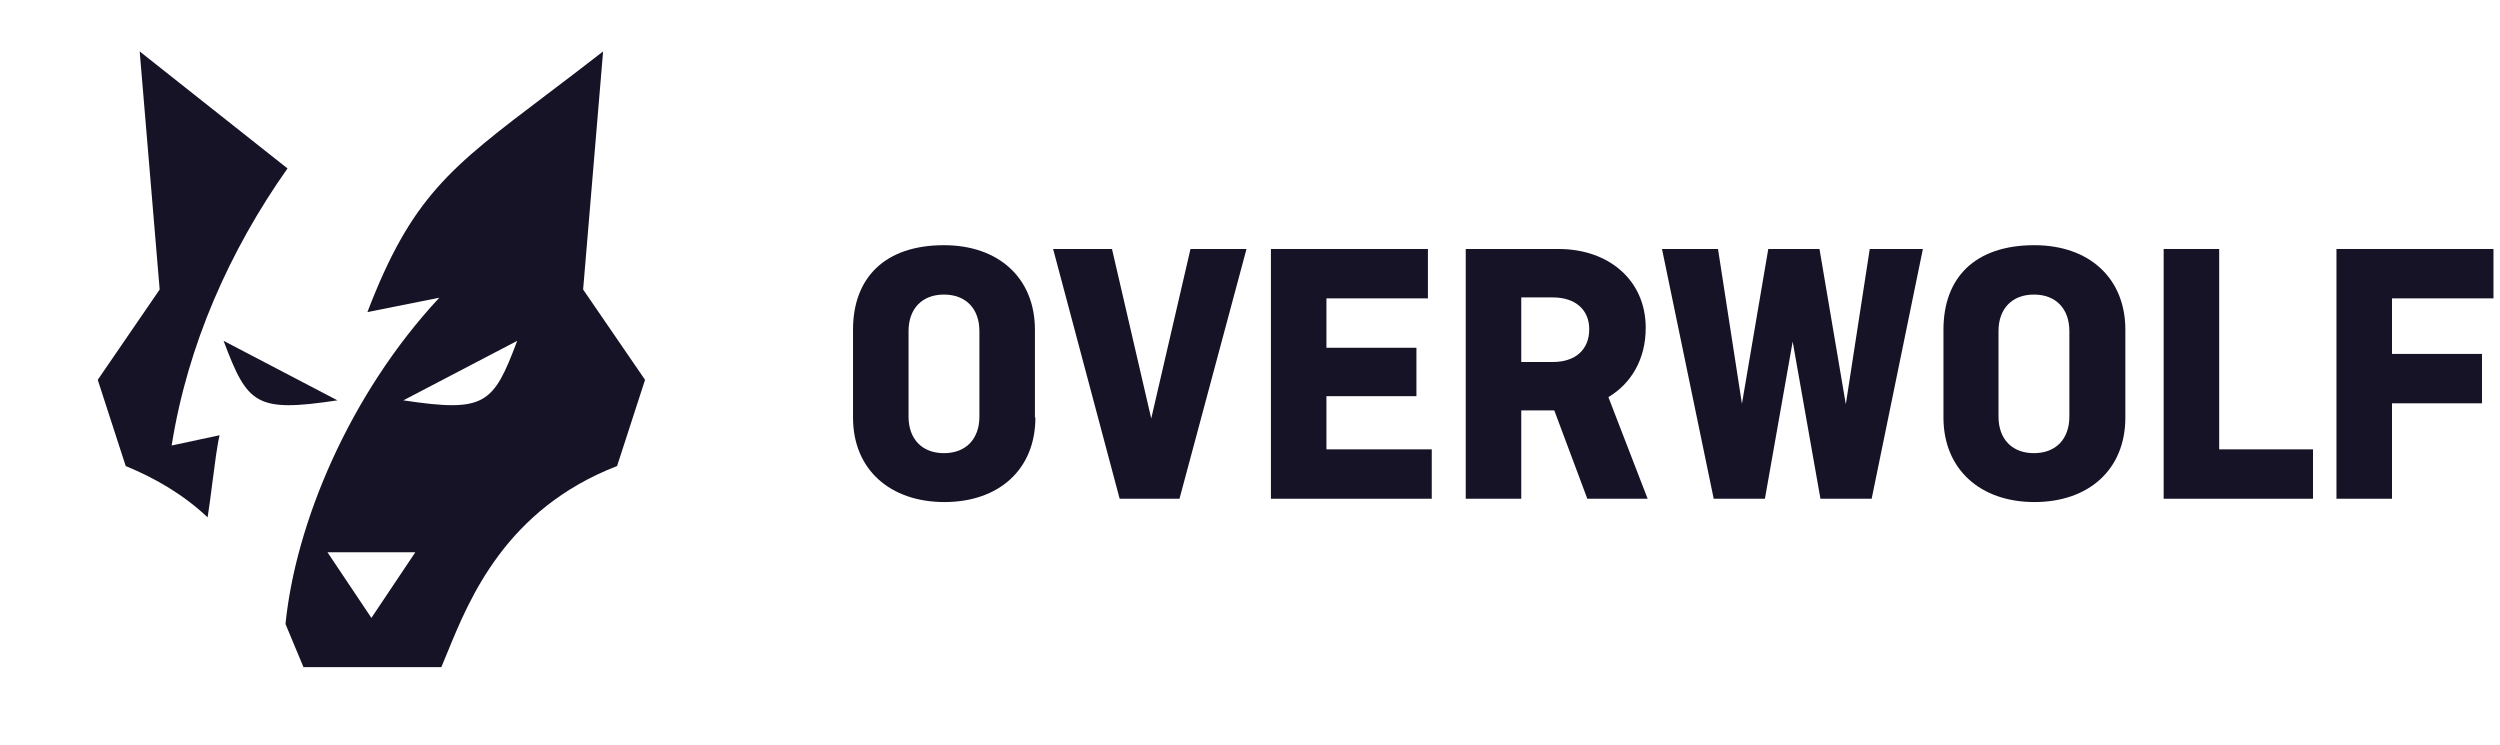 <svg width="208" height="62" viewBox="0 0 208 62" fill="none" xmlns="http://www.w3.org/2000/svg">
<path fill-rule="evenodd" clip-rule="evenodd" d="M78.578 41.771C83.079 41.771 86.145 39.085 86.145 34.74H86.106V27.432C86.106 23.126 83.079 20.4 78.538 20.4C73.6 20.4 70.971 23.126 70.971 27.432V34.74C70.971 39.085 74.078 41.771 78.578 41.771ZM78.538 37.703C76.707 37.703 75.591 36.517 75.591 34.661V27.55C75.591 25.694 76.707 24.508 78.538 24.508C80.371 24.508 81.486 25.694 81.486 27.55V34.661C81.486 36.517 80.371 37.703 78.538 37.703Z" fill="#161326"/>
<path d="M98.133 41.495L103.709 20.716H99.049L95.783 34.819L92.517 20.716H87.619L93.155 41.495H98.133Z" fill="#161326"/>
<path d="M110.36 32.962V37.386H119.122V41.495H105.74V20.716H118.803V24.824H110.36V28.933H117.847V32.962H110.36Z" fill="#161326"/>
<path fill-rule="evenodd" clip-rule="evenodd" d="M129.317 34.147L132.065 41.495H137.083L133.818 33.041C135.729 31.895 136.924 29.881 136.924 27.273C136.924 23.323 133.858 20.716 129.676 20.716H121.949V41.495H126.569V34.147H129.317ZM126.569 30.118V24.745H129.198C131.07 24.745 132.225 25.772 132.225 27.392C132.225 29.091 131.07 30.118 129.198 30.118H126.569Z" fill="#161326"/>
<path d="M159.984 20.716L155.722 41.495H151.461L149.151 28.419L146.841 41.495H142.58L138.278 20.716H142.938L144.929 33.594L147.12 20.716H151.381L153.572 33.634L155.563 20.716H159.984Z" fill="#161326"/>
<path fill-rule="evenodd" clip-rule="evenodd" d="M169.263 41.771C173.764 41.771 176.83 39.085 176.83 34.74V27.432C176.83 23.126 173.803 20.4 169.263 20.4C164.325 20.4 161.696 23.086 161.696 27.432V34.74C161.696 39.046 164.763 41.771 169.263 41.771ZM169.223 37.703C167.391 37.703 166.276 36.517 166.276 34.661V27.55C166.276 25.694 167.391 24.508 169.223 24.508C171.055 24.508 172.171 25.694 172.171 27.55V34.661C172.171 36.517 171.055 37.703 169.223 37.703Z" fill="#161326"/>
<path d="M184.636 37.386H192.442V41.495H180.016V20.716H184.636V37.386Z" fill="#161326"/>
<path d="M199.014 41.495V33.555H206.501V29.446H199.014V24.824H207.457V20.716H194.394V41.495H199.014Z" fill="#161326"/>
<path d="M11.622 4.28L23.92 14.014C19.101 20.844 15.611 28.699 14.281 37.066L18.27 36.212C18.07 37.032 17.871 38.589 17.671 40.147C17.538 41.185 17.405 42.223 17.273 43.043C15.278 41.164 12.952 39.798 10.459 38.774L8.132 31.602L13.284 24.088L11.622 4.28Z" fill="#161326"/>
<path d="M28.075 33.309L18.602 28.357C20.596 33.651 21.261 34.334 28.075 33.309Z" fill="#161326"/>
<path fill-rule="evenodd" clip-rule="evenodd" d="M50.178 4.28L48.516 24.088L53.668 31.602L51.341 38.774C42.107 42.351 39.078 49.755 37.23 54.272C37.049 54.714 36.879 55.128 36.717 55.508H25.25L23.754 51.922C24.585 43.555 29.072 32.797 36.55 24.771L30.568 25.967C34.245 16.376 37.44 13.958 45.479 7.873C46.887 6.807 48.444 5.629 50.178 4.28ZM27.244 45.946L30.9 51.41L34.556 45.946H27.244ZM33.559 33.309L43.032 28.357C41.038 33.651 40.373 34.334 33.559 33.309Z" fill="#161326"/>
</svg>
